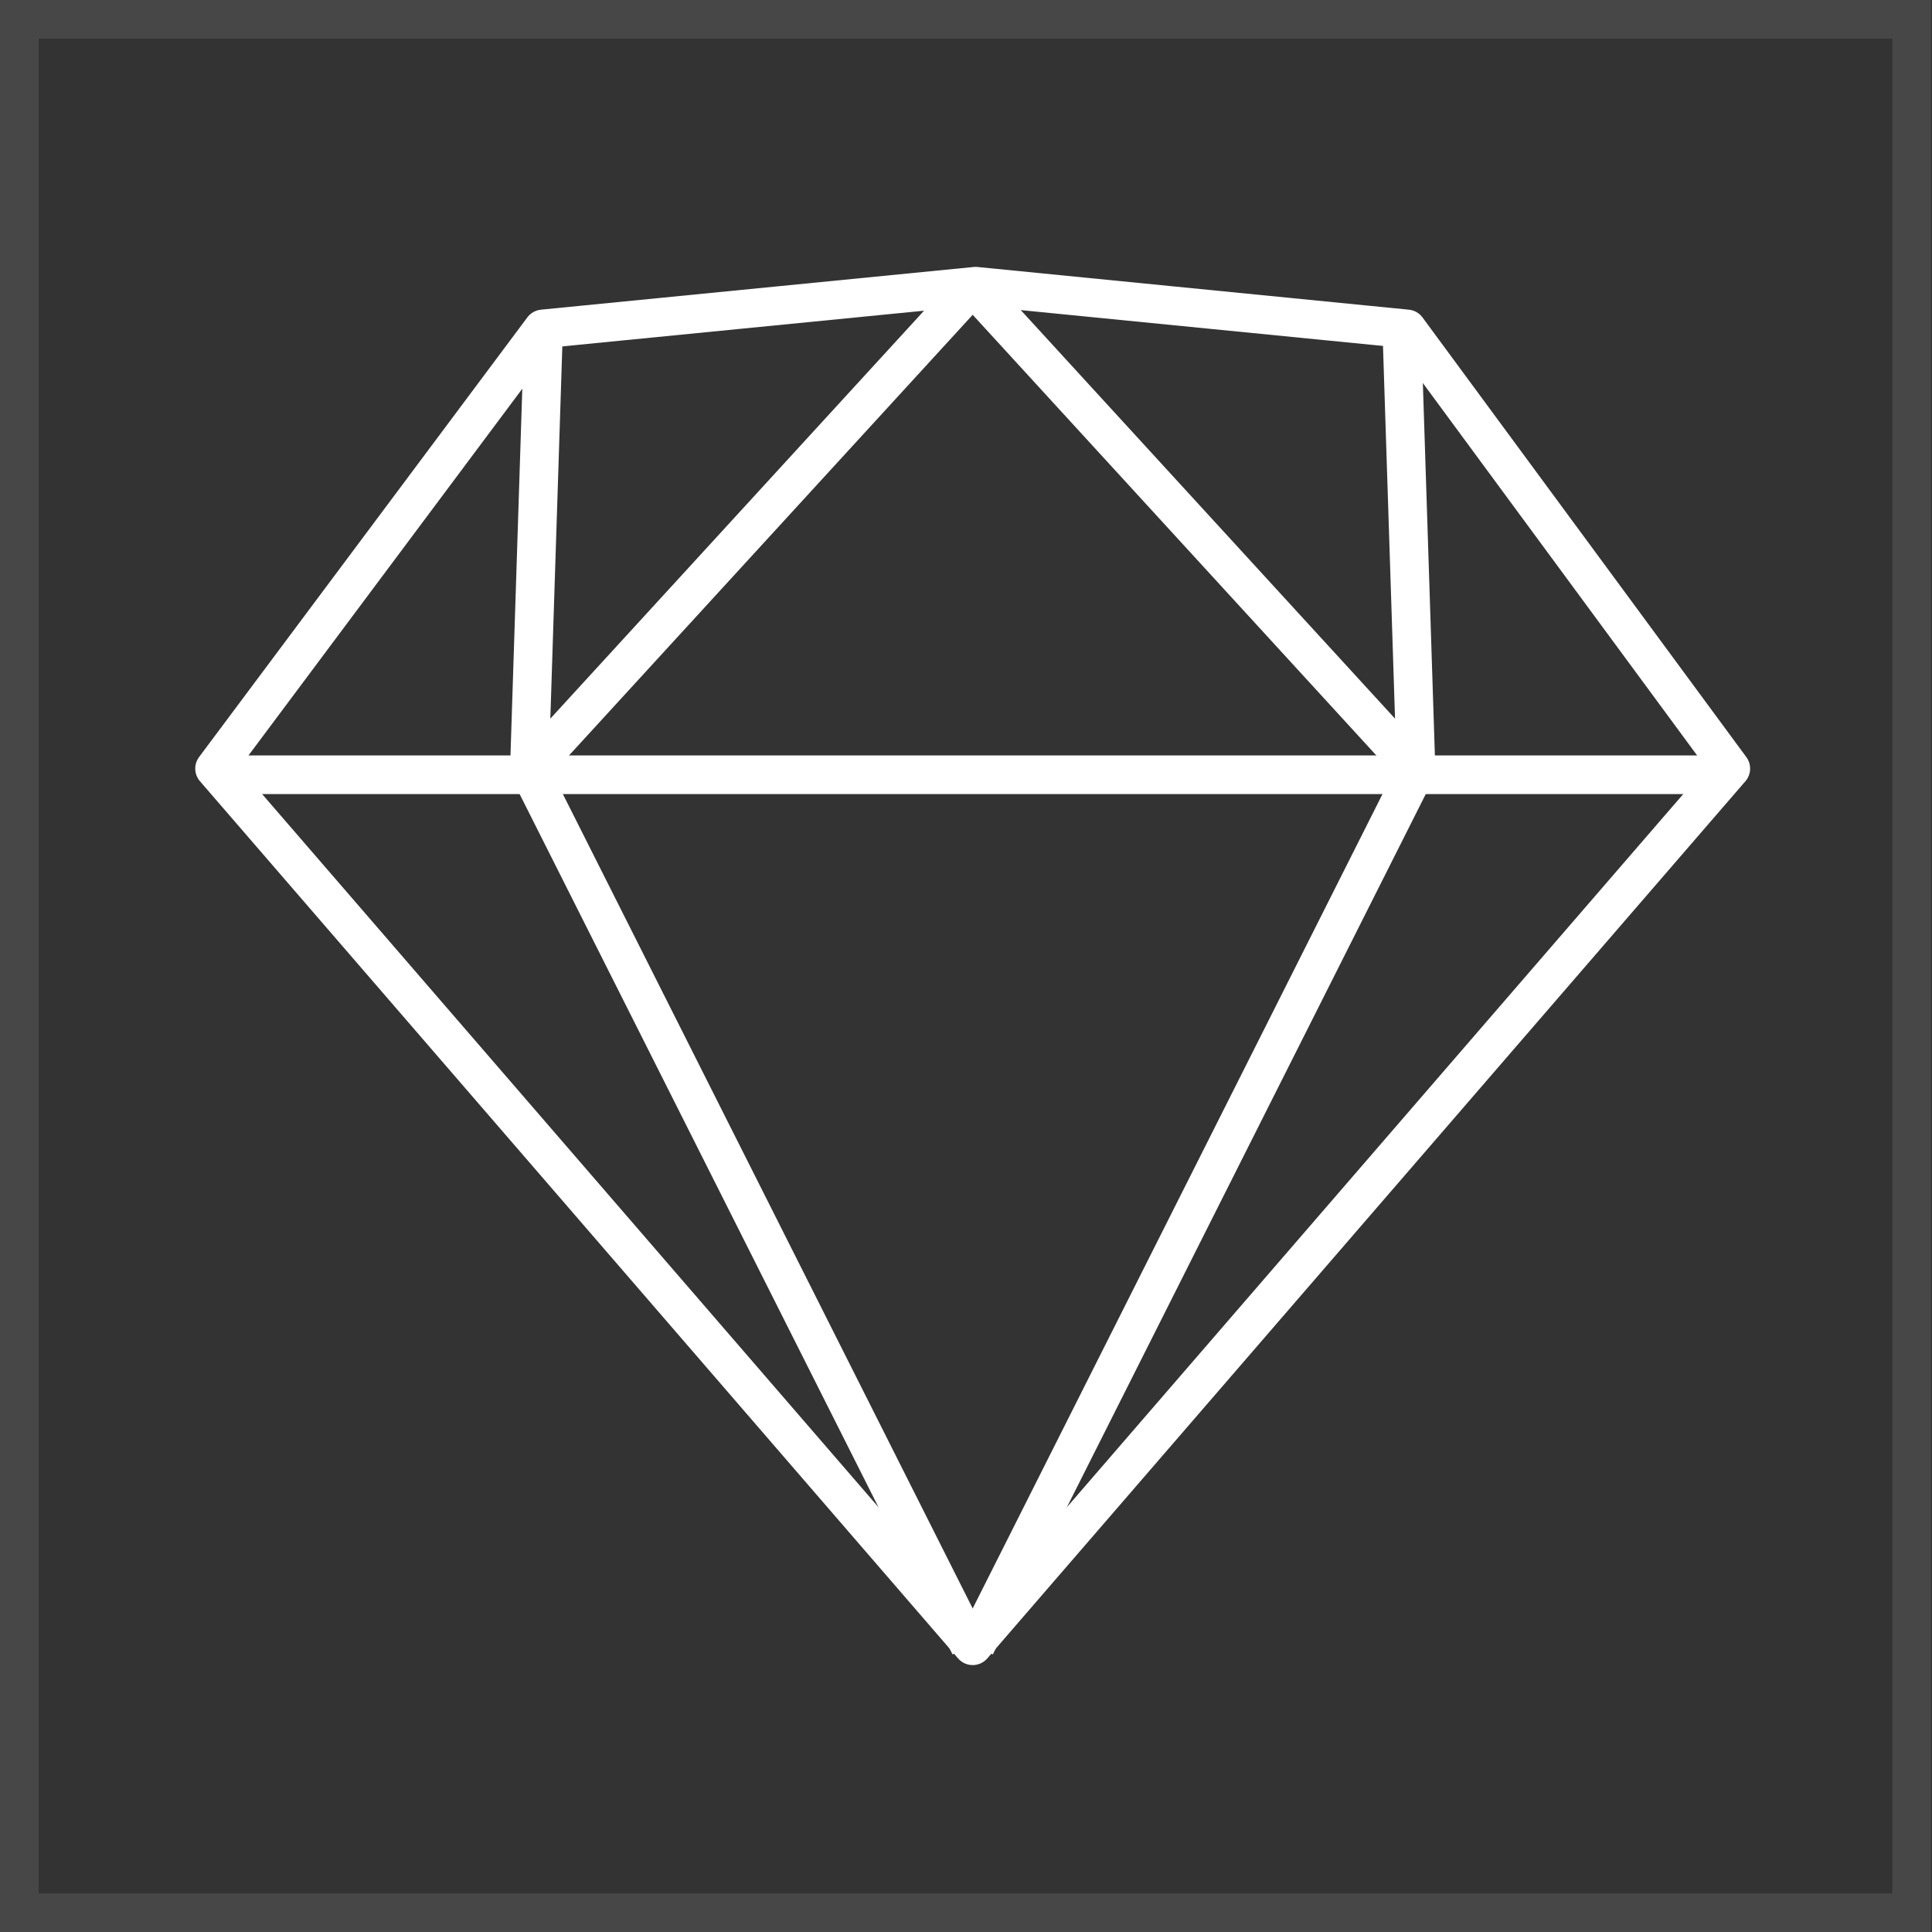 <?xml version="1.0" encoding="UTF-8"?>
<svg width="50px" height="50px" viewBox="0 0 50 50" version="1.1" xmlns="http://www.w3.org/2000/svg" xmlns:xlink="http://www.w3.org/1999/xlink">
    <rect x="0" y="0" width="50" height="50" fill="#333333" stroke="none"/>
    <title>sketch</title>
    <g id="everweb" stroke="none" stroke-width="1" fill="none" fill-rule="evenodd">
        <g id="画板" transform="translate(-217, -168)" stroke="#FFFFFF">
            <g id="sketch" transform="translate(217, 168)">
                <rect id="矩形" stroke-opacity="0.1" fill-opacity="0" fill="#FFFFFF" x="0.5" y="0.5" width="48.975" height="49"></rect>
                <g id="编组-44" transform="translate(5.553, 7.407)" stroke-linejoin="round">
                    <polygon id="路径-2" points="0 12.484 8.496 1.105 19.694 -1.90843861e-17 30.859 1.105 39.24 12.484 19.62 35.185"></polygon>
                    <polyline id="路径-3" points="19.62 0 8.144 12.527 19.546 35.185"></polyline>
                    <polyline id="路径-3备份" transform="translate(25.358, 17.593) scale(-1, 1) translate(-25.358, -17.593) " points="31.096 0 19.62 12.527 31.022 35.185"></polyline>
                    <polyline id="路径-4" points="0 12.643 8.042 12.643 31.228 12.643 39.24 12.643"></polyline>
                    <line x1="30.725" y1="1.111" x2="31.096" y2="12.593" id="路径-5"></line>
                    <line x1="8.514" y1="1.111" x2="8.144" y2="12.593" id="路径-6"></line>
                </g>
            </g>
        </g>
    </g>
</svg>